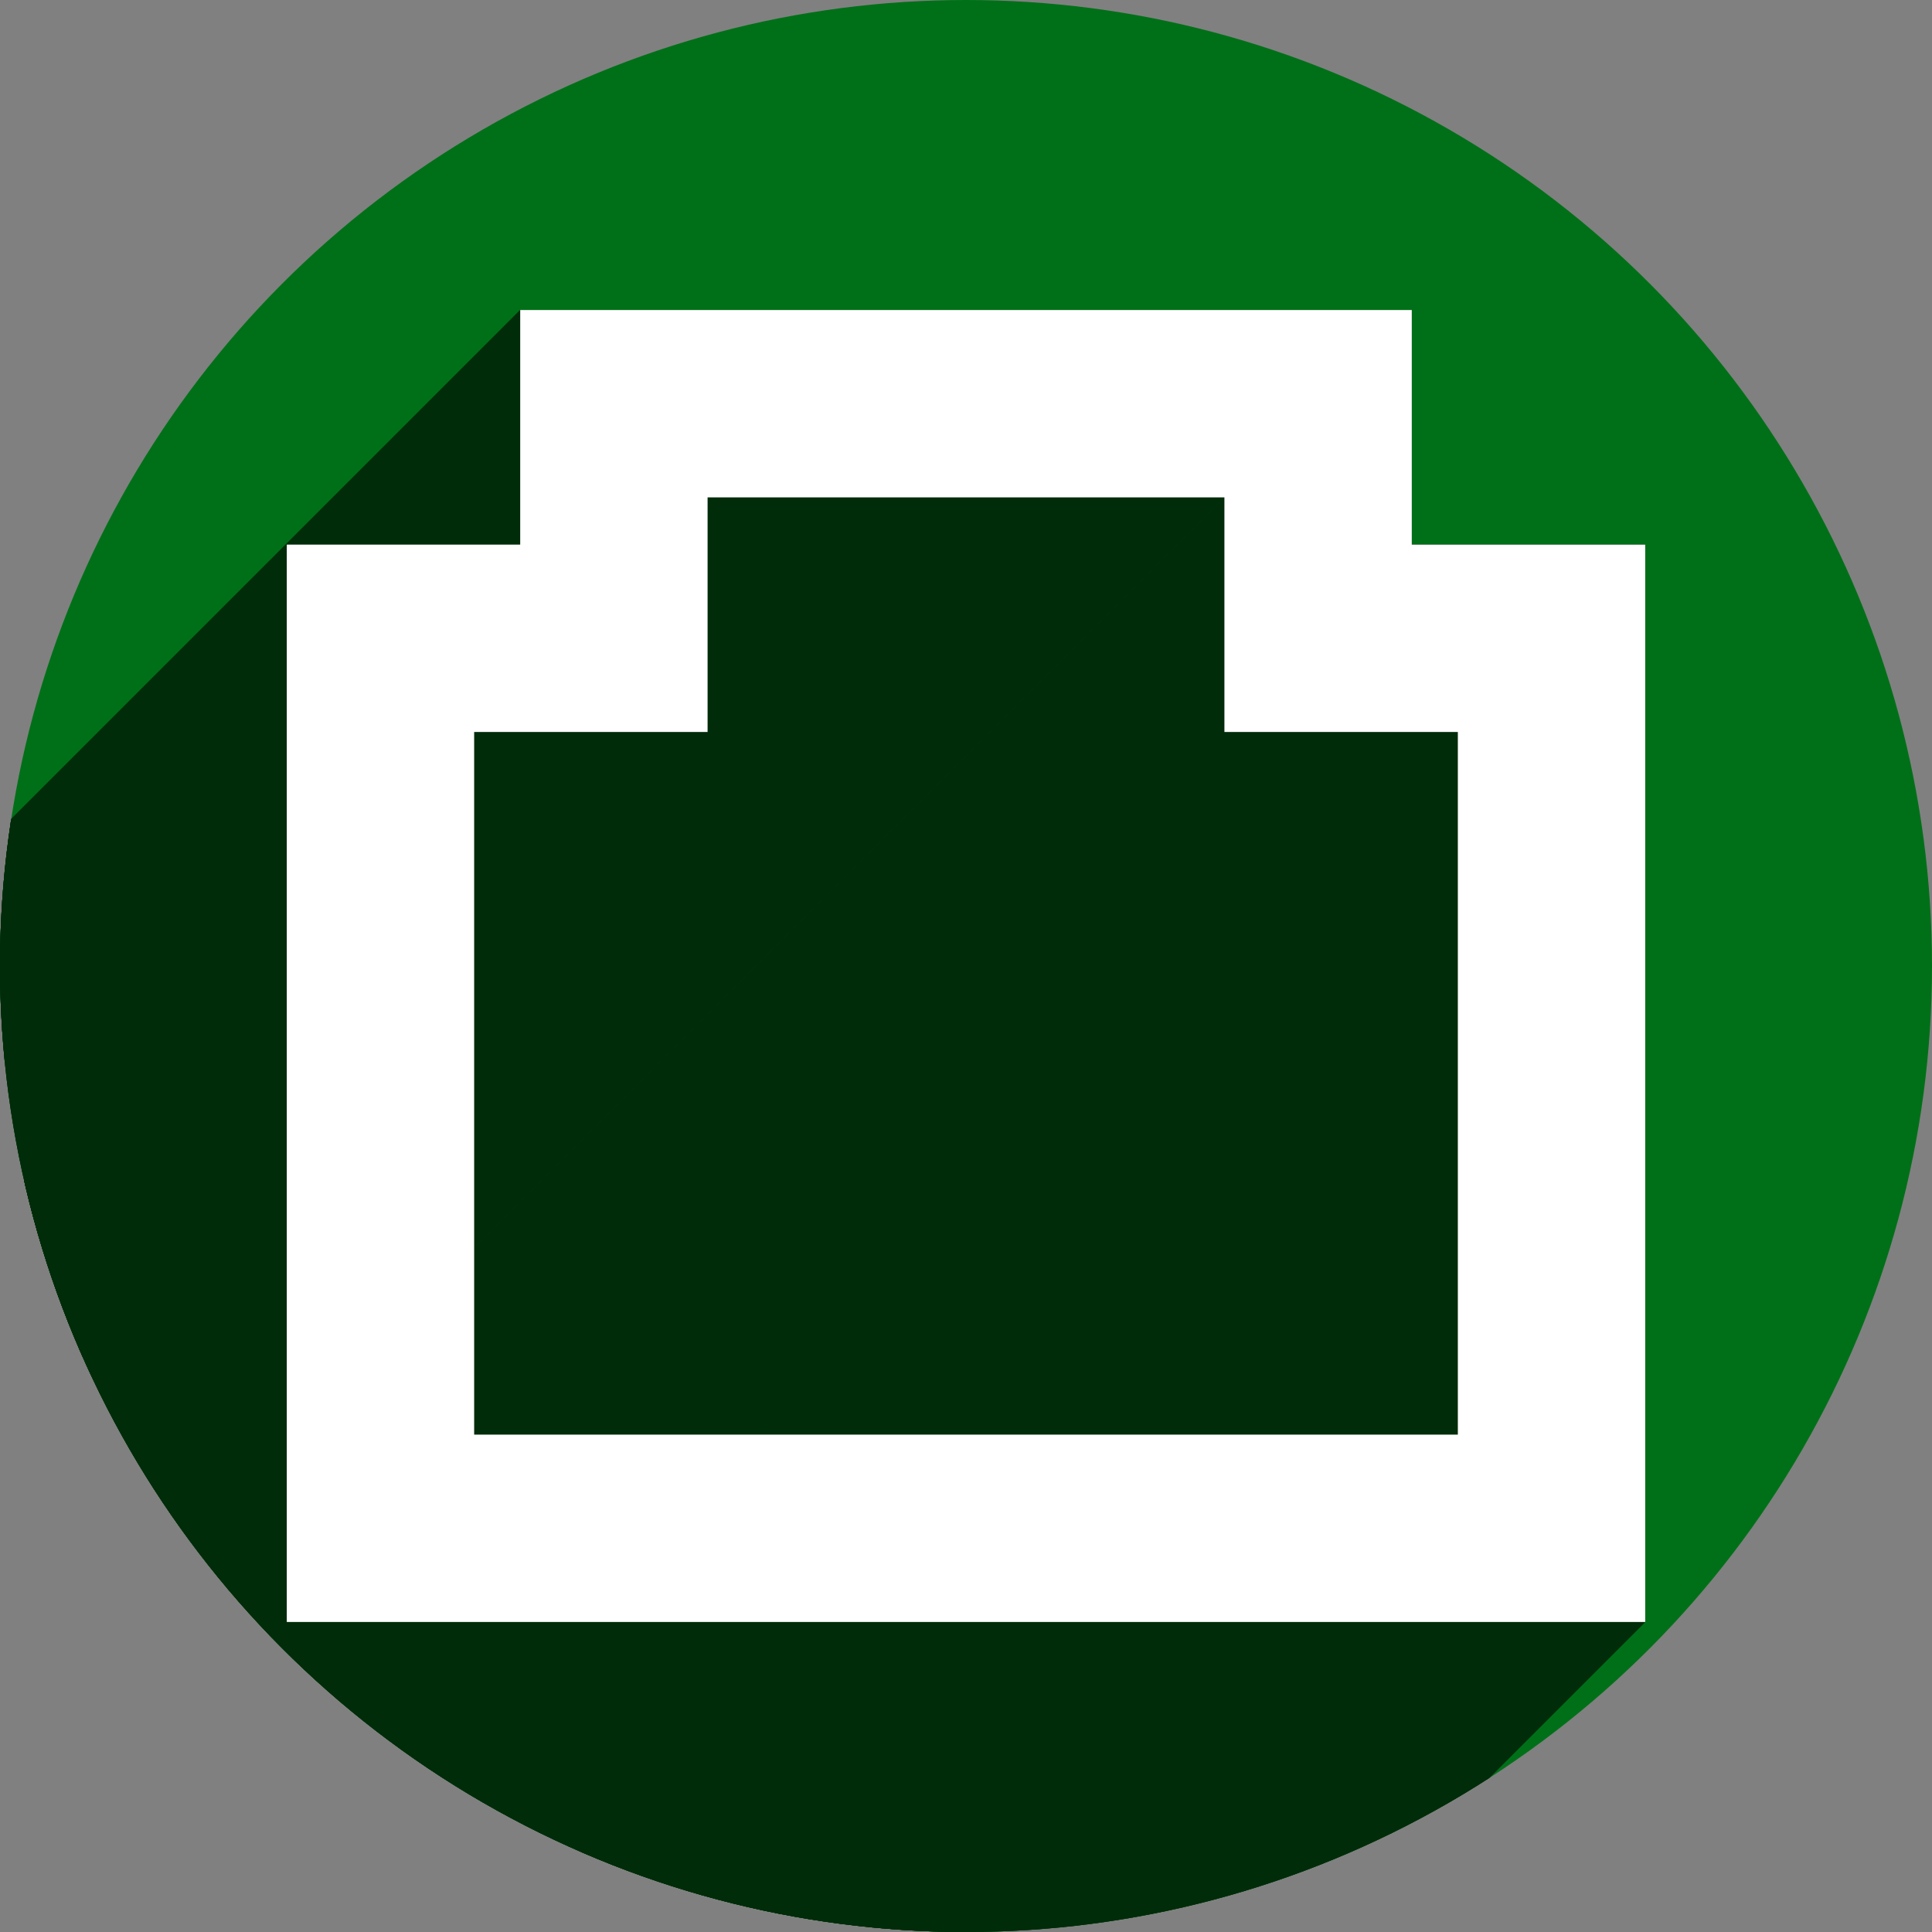 <?xml version="1.0" encoding="UTF-8" standalone="no"?>
<!-- Created with Inkscape (http://www.inkscape.org/) -->

<svg
   xmlns:dc="http://purl.org/dc/elements/1.1/"
   xmlns:cc="http://creativecommons.org/ns#"
   xmlns:rdf="http://www.w3.org/1999/02/22-rdf-syntax-ns#"
   xmlns:svg="http://www.w3.org/2000/svg"
   xmlns="http://www.w3.org/2000/svg"
   xmlns:sodipodi="http://sodipodi.sourceforge.net/DTD/sodipodi-0.dtd"
   xmlns:inkscape="http://www.inkscape.org/namespaces/inkscape"
   width="256"
   height="256"
   viewBox="0 0 256 256"
   id="svg2"
   version="1.1"
   inkscape:version="0.91 r13725"
   sodipodi:docname="network-wired.svg">
  <rect x="0" y="0" width="256" height="256" fill="#808080" stroke="none"/>
  <sodipodi:namedview
     id="base"
     pagecolor="#ffffff"
     bordercolor="#666666"
     borderopacity="1.0"
     inkscape:pageopacity="0.0"
     inkscape:pageshadow="2"
     inkscape:zoom="3.3632812"
     inkscape:cx="128"
     inkscape:cy="128"
     inkscape:document-units="px"
     inkscape:current-layer="layer1"
     showgrid="true"
     units="px"
     inkscape:window-width="1920"
     inkscape:window-height="1054"
     inkscape:window-x="0"
     inkscape:window-y="0"
     inkscape:window-maximized="1">
    <inkscape:grid
       spacingy="5"
       spacingx="5"
       id="grid4136"
       type="xygrid" />
  </sodipodi:namedview>
  <defs
     id="defs4">
    <clipPath
       id="clipPath4828"
       clipPathUnits="userSpaceOnUse">
      <circle
         style="opacity:1;fill:#68bdff;fill-opacity:1;stroke:none;stroke-width:52.82;stroke-linecap:round;stroke-linejoin:round;stroke-miterlimit:4;stroke-dasharray:none;stroke-opacity:1"
         id="circle4830"
         cx="128"
         cy="924.362"
         r="128" />
    </clipPath>
    <clipPath
       id="clipPath4851"
       clipPathUnits="userSpaceOnUse">
      <path
         inkscape:connector-curvature="0"
         style="opacity:1;fill:#68bdff;fill-opacity:1;stroke:none;stroke-width:52.82;stroke-linecap:round;stroke-linejoin:round;stroke-miterlimit:4;stroke-dasharray:none;stroke-opacity:1"
         d="m 128,796.362 a 128,128 0 0 0 -87.652,34.838 l 86.988,87.514 90.693,-85.26 A 128,128 0 0 0 128,796.362 Z M 23.73,850.284 A 128,128 0 0 0 0,924.362 128,128 0 0 0 128,1052.362 128,128 0 0 0 256,924.362 128,128 0 0 0 234.158,852.931 l -95.943,90.199 c -0.481,0.452 -0.995,0.843 -1.521,1.205 -0.254,0.304 -0.518,0.602 -0.805,0.887 -4.959,4.929 -12.919,4.904 -17.848,-0.055 L 23.73,850.284 Z"
         id="path4853" />
    </clipPath>
    <clipPath
       id="clipPath4147"
       clipPathUnits="userSpaceOnUse">
      <path
         inkscape:connector-curvature="0"
         style="opacity:1;fill:#fff168;fill-opacity:1;stroke:none;stroke-width:52.82;stroke-linecap:round;stroke-linejoin:round;stroke-miterlimit:4;stroke-dasharray:none;stroke-opacity:1"
         d="M 23.73,850.284 A 128,128 0 0 0 0,924.362 128,128 0 0 0 128,1052.362 128,128 0 0 0 256,924.362 128,128 0 0 0 234.158,852.931 l -95.943,90.199 c -0.481,0.452 -0.995,0.843 -1.521,1.205 -0.254,0.304 -0.518,0.602 -0.805,0.887 -4.959,4.929 -12.919,4.904 -17.848,-0.055 l -94.311,-94.883 z"
         id="path4149" />
    </clipPath>
    <clipPath
       clipPathUnits="userSpaceOnUse"
       id="clipPath4292">
      <circle
         style="fill:#ffaa31;fill-opacity:1;stroke:none;stroke-width:9.518;stroke-linecap:butt;stroke-linejoin:miter;stroke-miterlimit:4;stroke-dasharray:none;stroke-opacity:1"
         id="circle4294"
         cx="132.273"
         cy="904.675"
         r="105.412" />
    </clipPath>
    <clipPath
       id="clipPath4203"
       clipPathUnits="userSpaceOnUse">
      <circle
         style="fill:#62b7dc;fill-opacity:1;stroke:none;stroke-width:9.518;stroke-linecap:butt;stroke-linejoin:miter;stroke-miterlimit:4;stroke-dasharray:none;stroke-opacity:1"
         id="circle4205"
         cx="128"
         cy="924.362"
         r="128" />
    </clipPath>
    <clipPath
       id="clipPath4290"
       clipPathUnits="userSpaceOnUse">
      <circle
         r="128"
         cy="924.362"
         cx="128"
         id="circle4292"
         style="fill:#bbbbbb;fill-opacity:1;stroke:none;stroke-width:9.518;stroke-linecap:butt;stroke-linejoin:miter;stroke-miterlimit:4;stroke-dasharray:none;stroke-opacity:1" />
    </clipPath>
    <clipPath
       clipPathUnits="userSpaceOnUse"
       id="clipPath4254">
      <circle
         style="fill:#d64843;fill-opacity:1;stroke:none;stroke-width:9.518;stroke-linecap:butt;stroke-linejoin:miter;stroke-miterlimit:4;stroke-dasharray:none;stroke-opacity:1"
         id="circle4256"
         cx="128"
         cy="924.362"
         r="128" />
    </clipPath>
  </defs>
  <g
     transform="translate(0,-796.362)"
     id="layer1"
     inkscape:groupmode="layer"
     inkscape:label="Layer 1">
    <circle
       r="128"
       cy="924.362"
       cx="128"
       id="path4145"
       style="fill:#007018;fill-opacity:1;stroke:none;stroke-width:9.518;stroke-linecap:butt;stroke-linejoin:miter;stroke-miterlimit:4;stroke-dasharray:none;stroke-opacity:1" />
    <g
       id="g4173"
       clip-path="url(#clipPath4254)"
       style="fill:#002c09;fill-opacity:1">
      <g
         id="g4175"
         style="color:#000000;font-style:normal;font-variant:normal;font-weight:normal;font-stretch:normal;font-size:medium;line-height:normal;font-family:sans-serif;text-indent:0;text-align:start;text-decoration:none;text-decoration-line:none;text-decoration-style:solid;text-decoration-color:#000000;letter-spacing:normal;word-spacing:normal;text-transform:none;direction:ltr;block-progression:tb;writing-mode:lr-tb;baseline-shift:baseline;text-anchor:start;white-space:normal;clip-rule:nonzero;display:inline;overflow:visible;visibility:visible;opacity:1;isolation:auto;mix-blend-mode:normal;color-interpolation:sRGB;color-interpolation-filters:linearRGB;solid-color:#000000;solid-opacity:1;fill:#002c09;fill-opacity:1;fill-rule:nonzero;stroke:none;stroke-width:24.828;stroke-linecap:round;stroke-linejoin:miter;stroke-miterlimit:4;stroke-dasharray:none;stroke-dashoffset:0;stroke-opacity:1;color-rendering:auto;image-rendering:auto;shape-rendering:auto;text-rendering:auto;enable-background:accumulate">
        <path
           id="path4177"
           d="M68.93 837.439L68.93 849.854L-72.492 991.275L-72.492 978.861Z"
           style="fill:#002c09;fill-opacity:1" />
        <path
           id="path4179"
           d="M68.93 849.854L68.93 868.525L-72.492 1009.947L-72.492 991.275Z"
           style="fill:#002c09;fill-opacity:1" />
        <path
           id="path4181"
           d="M68.93 868.525L38.0 868.525L-103.421 1009.947L-72.492 1009.947Z"
           style="fill:#002c09;fill-opacity:1" />
        <path
           id="path4183"
           d="M38.0 868.525L38.0 1011.283L-103.421 1152.705L-103.421 1009.947Z"
           style="fill:#002c09;fill-opacity:1" />
        <path
           id="path4185"
           d="M38.0 1011.283L218.0 1011.283L76.579 1152.705L-103.421 1152.705Z"
           style="fill:#002c09;fill-opacity:1" />
        <path
           id="path4187"
           d="M218.0 1011.283L218.0 868.525L76.579 1009.947L76.579 1152.705Z"
           style="fill:#002c09;fill-opacity:1" />
        <path
           id="path4189"
           d="M218.0 868.525L187.07 868.525L45.649 1009.947L76.579 1009.947Z"
           style="fill:#002c09;fill-opacity:1" />
        <path
           id="path4191"
           d="M187.07 868.525L187.07 837.439L45.649 978.861L45.649 1009.947Z"
           style="fill:#002c09;fill-opacity:1" />
        <path
           id="path4193"
           d="M187.07 837.439L68.93 837.439L-72.492 978.861L45.649 978.861Z"
           style="fill:#002c09;fill-opacity:1" />
        <path
           id="path4195"
           d="M93.758 862.268L162.242 862.268L20.821 1003.689L-47.664 1003.689Z"
           style="fill:#002c09;fill-opacity:1" />
        <path
           id="path4197"
           d="M162.242 862.268L162.242 893.354L20.821 1034.775L20.821 1003.689Z"
           style="fill:#002c09;fill-opacity:1" />
        <path
           id="path4199"
           d="M162.242 893.354L193.172 893.354L51.751 1034.775L20.821 1034.775Z"
           style="fill:#002c09;fill-opacity:1" />
        <path
           id="path4201"
           d="M193.172 893.354L193.172 986.457L51.751 1127.878L51.751 1034.775Z"
           style="fill:#002c09;fill-opacity:1" />
        <path
           id="path4203"
           d="M193.172 986.457L62.828 986.457L-78.593 1127.878L51.751 1127.878Z"
           style="fill:#002c09;fill-opacity:1" />
        <path
           id="path4205"
           d="M62.828 986.457L62.828 893.354L-78.593 1034.775L-78.593 1127.878Z"
           style="fill:#002c09;fill-opacity:1" />
        <path
           id="path4207"
           d="M62.828 893.354L93.758 893.354L-47.664 1034.775L-78.593 1034.775Z"
           style="fill:#002c09;fill-opacity:1" />
        <path
           id="path4209"
           d="M93.758 893.354L93.758 862.268L-47.664 1003.689L-47.664 1034.775Z"
           style="fill:#002c09;fill-opacity:1" />
      </g>
      <path
         style="color:#000000;font-style:normal;font-variant:normal;font-weight:normal;font-stretch:normal;font-size:medium;line-height:normal;font-family:sans-serif;text-indent:0;text-align:start;text-decoration:none;text-decoration-line:none;text-decoration-style:solid;text-decoration-color:#000000;letter-spacing:normal;word-spacing:normal;text-transform:none;direction:ltr;block-progression:tb;writing-mode:lr-tb;baseline-shift:baseline;text-anchor:start;white-space:normal;clip-rule:nonzero;display:inline;overflow:visible;visibility:visible;opacity:1;isolation:auto;mix-blend-mode:normal;color-interpolation:sRGB;color-interpolation-filters:linearRGB;solid-color:#000000;solid-opacity:1;fill:#002c09;fill-opacity:1;fill-rule:nonzero;stroke:none;stroke-width:24.828;stroke-linecap:round;stroke-linejoin:miter;stroke-miterlimit:4;stroke-dasharray:none;stroke-dashoffset:0;stroke-opacity:1;color-rendering:auto;image-rendering:auto;shape-rendering:auto;text-rendering:auto;enable-background:accumulate"
         d="m 68.93,837.439 0,12.414 0,18.672 -30.93,0 0,142.758 180,0 0,-142.758 -30.93,0 0,-31.086 -118.141,0 z m 24.828,24.828 68.484,0 0,31.086 30.93,0 0,93.104 -130.344,0 0,-93.104 30.93,0 0,-31.086 z"
         id="path4930"
         inkscape:connector-curvature="0" />
    </g>
    <path
       inkscape:connector-curvature="0"
       id="rect4188"
       d="m 68.93,837.439 0,12.414 0,18.672 -30.93,0 0,142.758 180,0 0,-142.758 -30.93,0 0,-31.086 -118.141,0 z m 24.828,24.828 68.484,0 0,31.086 30.93,0 0,93.104 -130.344,0 0,-93.104 30.93,0 0,-31.086 z"
       style="color:#000000;font-style:normal;font-variant:normal;font-weight:normal;font-stretch:normal;font-size:medium;line-height:normal;font-family:sans-serif;text-indent:0;text-align:start;text-decoration:none;text-decoration-line:none;text-decoration-style:solid;text-decoration-color:#000000;letter-spacing:normal;word-spacing:normal;text-transform:none;direction:ltr;block-progression:tb;writing-mode:lr-tb;baseline-shift:baseline;text-anchor:start;white-space:normal;clip-rule:nonzero;display:inline;overflow:visible;visibility:visible;opacity:1;isolation:auto;mix-blend-mode:normal;color-interpolation:sRGB;color-interpolation-filters:linearRGB;solid-color:#000000;solid-opacity:1;fill:#ffffff;fill-opacity:1;fill-rule:nonzero;stroke:none;stroke-width:24.828;stroke-linecap:round;stroke-linejoin:miter;stroke-miterlimit:4;stroke-dasharray:none;stroke-dashoffset:0;stroke-opacity:1;color-rendering:auto;image-rendering:auto;shape-rendering:auto;text-rendering:auto;enable-background:accumulate" />
  </g>
</svg>
